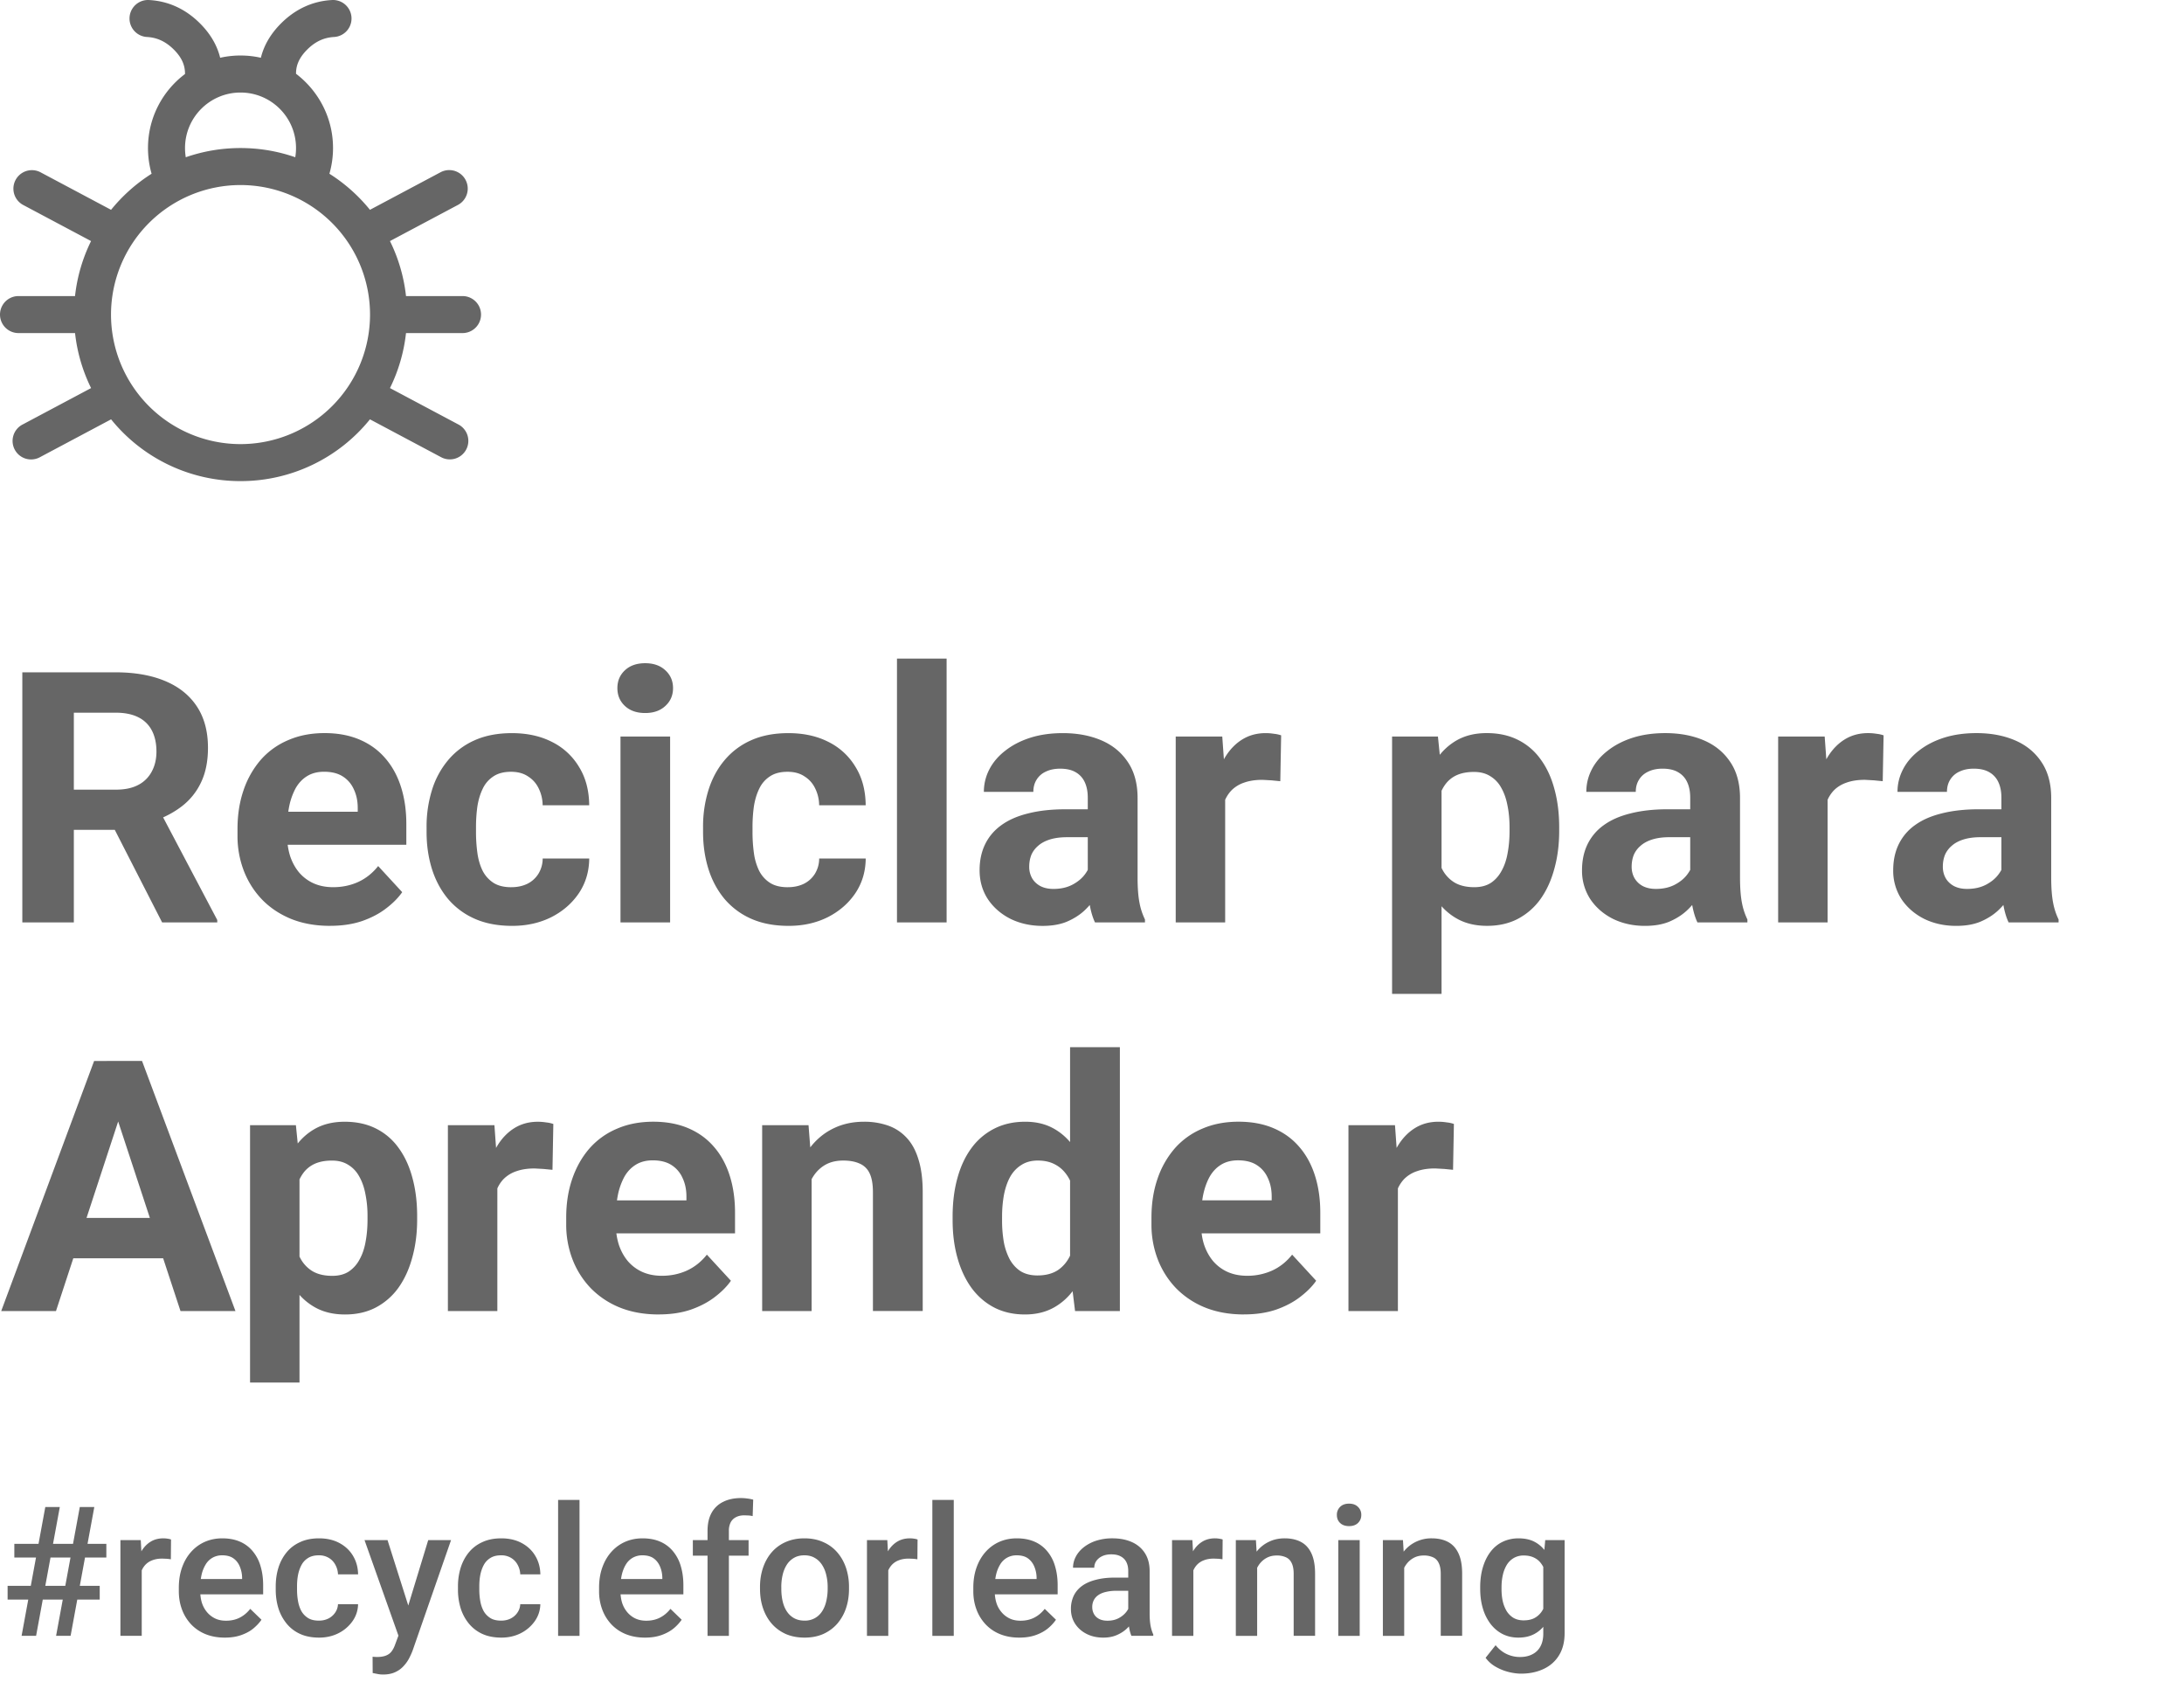 <svg xmlns="http://www.w3.org/2000/svg" width="163" height="126" fill="#666" xmlns:v="https://vecta.io/nano"><path d="M1.666 50.168h6.96c1.427 0 2.653.214 3.679.641 1.034.427 1.829 1.06 2.384 1.897s.833 1.867.833 3.089c0 1-.171 1.858-.513 2.576a4.83 4.83 0 0 1-1.423 1.782c-.607.47-1.32.846-2.14 1.128l-1.218.641h-6.05l-.026-2.999h4.499c.675 0 1.235-.12 1.679-.359a2.35 2.35 0 0 0 1-1c.231-.427.346-.923.346-1.487 0-.598-.111-1.115-.333-1.551a2.25 2.25 0 0 0-1.012-1c-.452-.231-1.021-.346-1.705-.346H5.511v15.65H1.666V50.168zM12.1 68.83l-4.255-8.318 4.063-.026 4.307 8.164v.18H12.1zm12.535.256c-1.077 0-2.042-.171-2.897-.513-.854-.35-1.581-.833-2.179-1.448-.59-.615-1.043-1.329-1.359-2.141a7.21 7.21 0 0 1-.474-2.615v-.513c0-1.051.15-2.012.449-2.884a6.77 6.77 0 0 1 1.282-2.269 5.63 5.63 0 0 1 2.051-1.474c.803-.35 1.709-.526 2.717-.526.983 0 1.854.162 2.615.487s1.397.786 1.91 1.384c.521.598.914 1.316 1.179 2.153.265.829.397 1.752.397 2.769v1.538H19.303v-2.461h7.396v-.282c0-.513-.094-.97-.282-1.371-.179-.41-.453-.735-.82-.974s-.837-.359-1.41-.359c-.487 0-.906.107-1.256.32s-.637.513-.859.897a4.88 4.88 0 0 0-.487 1.359c-.102.513-.154 1.077-.154 1.692v.513a4.92 4.92 0 0 0 .231 1.538c.162.47.389.876.679 1.218a3.1 3.1 0 0 0 1.077.795c.427.188.91.282 1.448.282.666 0 1.286-.128 1.858-.385.581-.265 1.081-.662 1.5-1.192l1.794 1.948c-.291.419-.688.82-1.192 1.205-.496.385-1.094.701-1.794.948-.701.239-1.5.359-2.397.359zm13.522-2.884c.453 0 .854-.085 1.205-.256a2.03 2.03 0 0 0 .82-.743 2.17 2.17 0 0 0 .32-1.141h3.474c-.009.974-.269 1.841-.782 2.602-.513.752-1.201 1.346-2.064 1.782-.863.427-1.829.641-2.897.641-1.077 0-2.017-.179-2.82-.538a5.51 5.51 0 0 1-1.987-1.487c-.53-.641-.927-1.384-1.192-2.23-.265-.855-.397-1.769-.397-2.743v-.372a9.13 9.13 0 0 1 .397-2.743 6.36 6.36 0 0 1 1.192-2.23 5.44 5.44 0 0 1 1.987-1.5c.795-.359 1.726-.538 2.794-.538 1.136 0 2.132.218 2.986.654a4.87 4.87 0 0 1 2.025 1.871c.496.803.748 1.756.756 2.858H40.5a2.89 2.89 0 0 0-.295-1.256c-.179-.376-.444-.675-.795-.897-.342-.231-.765-.346-1.269-.346-.538 0-.978.115-1.32.346a2.21 2.21 0 0 0-.795.923c-.188.385-.32.825-.397 1.32a11.06 11.06 0 0 0-.103 1.538v.372a11.34 11.34 0 0 0 .103 1.551c.068.496.197.936.384 1.32a2.32 2.32 0 0 0 .808.91c.342.222.786.333 1.333.333zm11.856-11.241V68.83h-3.704V54.961h3.704zm-3.935-3.614c0-.538.188-.983.564-1.333s.88-.526 1.512-.526c.624 0 1.124.175 1.5.526.385.35.577.795.577 1.333s-.192.983-.577 1.333c-.376.35-.876.525-1.5.525-.632 0-1.136-.175-1.512-.525s-.564-.795-.564-1.333zm12.715 14.855c.453 0 .855-.085 1.205-.256a2.03 2.03 0 0 0 .82-.743 2.17 2.17 0 0 0 .32-1.141h3.473c-.008.974-.269 1.841-.782 2.602-.513.752-1.201 1.346-2.064 1.782-.863.427-1.829.641-2.897.641-1.077 0-2.017-.179-2.82-.538a5.51 5.51 0 0 1-1.987-1.487c-.53-.641-.927-1.384-1.192-2.23-.265-.855-.397-1.769-.397-2.743v-.372a9.13 9.13 0 0 1 .397-2.743c.265-.854.662-1.598 1.192-2.23a5.44 5.44 0 0 1 1.987-1.5c.795-.359 1.726-.538 2.794-.538 1.136 0 2.132.218 2.986.654a4.87 4.87 0 0 1 2.025 1.871c.496.803.748 1.756.756 2.858h-3.473a2.89 2.89 0 0 0-.295-1.256c-.179-.376-.444-.675-.795-.897-.342-.231-.765-.346-1.269-.346-.538 0-.978.115-1.32.346a2.21 2.21 0 0 0-.795.923c-.188.385-.32.825-.397 1.32a11.06 11.06 0 0 0-.102 1.538v.372a11.34 11.34 0 0 0 .102 1.551 4.34 4.34 0 0 0 .384 1.32 2.32 2.32 0 0 0 .808.91c.342.222.786.333 1.333.333zm11.856-17.06V68.83h-3.704V49.142h3.704zm10.536 16.56v-6.178c0-.444-.073-.825-.218-1.141a1.62 1.62 0 0 0-.679-.756c-.299-.179-.688-.269-1.166-.269-.41 0-.765.073-1.064.218a1.54 1.54 0 0 0-.692.602c-.162.256-.243.56-.243.91H73.43a3.61 3.61 0 0 1 .41-1.679c.273-.53.671-.995 1.192-1.397.521-.41 1.141-.731 1.859-.961.726-.231 1.538-.346 2.435-.346 1.077 0 2.034.18 2.871.538s1.495.897 1.974 1.615c.487.718.731 1.615.731 2.692v5.934c0 .76.047 1.384.141 1.871a4.93 4.93 0 0 0 .41 1.256v.218h-3.73c-.179-.376-.316-.846-.41-1.41-.085-.573-.128-1.145-.128-1.718zm.487-5.319l.026 2.089h-2.064c-.487 0-.91.056-1.269.167s-.654.269-.884.474c-.231.197-.402.427-.513.692-.102.265-.154.555-.154.872a1.71 1.71 0 0 0 .218.859c.145.248.355.444.628.59.274.137.594.205.961.205.555 0 1.038-.111 1.448-.333s.726-.496.949-.82c.231-.325.35-.632.359-.923l.974 1.564c-.137.35-.325.714-.564 1.09-.231.376-.525.731-.884 1.064-.359.325-.79.594-1.294.808-.504.205-1.102.308-1.794.308-.88 0-1.679-.175-2.397-.525-.709-.359-1.273-.85-1.692-1.474-.41-.632-.615-1.35-.615-2.153 0-.726.137-1.371.41-1.935s.675-1.038 1.205-1.423c.538-.393 1.209-.688 2.012-.884.803-.205 1.735-.308 2.794-.308h2.14zm9.767-2.397V68.83h-3.691V54.961h3.474l.218 3.025zm4.178-3.115l-.064 3.422-.654-.064-.679-.038c-.521 0-.974.068-1.359.205a2.41 2.41 0 0 0-.948.577 2.52 2.52 0 0 0-.564.936c-.12.367-.188.786-.205 1.256l-.743-.231c0-.897.09-1.722.269-2.474.18-.761.44-1.423.782-1.987.35-.564.777-1 1.282-1.307s1.081-.461 1.73-.461a3.97 3.97 0 0 1 .628.051 2.35 2.35 0 0 1 .526.115zm11.971 2.756v16.534h-3.692v-19.2h3.423l.269 2.666zm8.78 4.114v.269c0 1.008-.12 1.944-.359 2.807-.231.863-.573 1.615-1.026 2.256a4.87 4.87 0 0 1-1.692 1.487c-.666.35-1.435.525-2.307.525-.846 0-1.58-.171-2.204-.513s-1.15-.82-1.577-1.436c-.418-.624-.756-1.346-1.012-2.166s-.453-1.7-.59-2.64v-.705a17.49 17.49 0 0 1 .59-2.769c.256-.846.594-1.576 1.012-2.192.427-.624.949-1.106 1.564-1.448.624-.342 1.354-.513 2.192-.513.88 0 1.653.167 2.32.5a4.55 4.55 0 0 1 1.691 1.435c.462.624.808 1.367 1.039 2.23.239.863.359 1.82.359 2.871zm-3.705.269v-.269c0-.59-.051-1.132-.153-1.628-.094-.504-.248-.944-.462-1.32a2.24 2.24 0 0 0-.82-.872c-.333-.214-.739-.32-1.218-.32-.504 0-.935.081-1.294.243a2.15 2.15 0 0 0-.859.705c-.222.308-.389.675-.5 1.102a7.15 7.15 0 0 0-.205 1.448v1.782c.043.632.162 1.2.359 1.705.196.496.5.889.91 1.179s.948.436 1.615.436c.487 0 .897-.107 1.23-.32.334-.222.603-.526.808-.91.213-.384.363-.829.448-1.333.094-.504.141-1.047.141-1.628zm13.484 3.691v-6.178c0-.444-.073-.825-.218-1.141a1.62 1.62 0 0 0-.679-.756c-.299-.179-.688-.269-1.166-.269-.411 0-.765.073-1.064.218-.299.137-.53.338-.692.602-.163.256-.244.56-.244.91h-3.691c0-.59.136-1.149.41-1.679s.671-.995 1.192-1.397c.521-.41 1.141-.731 1.858-.961.727-.231 1.538-.346 2.436-.346 1.076 0 2.033.18 2.871.538s1.495.897 1.974 1.615c.487.718.73 1.615.73 2.692v5.934c0 .76.047 1.384.141 1.871a4.94 4.94 0 0 0 .41 1.256v.218h-3.73c-.179-.376-.316-.846-.41-1.41a11.68 11.68 0 0 1-.128-1.718zm.487-5.319l.026 2.089h-2.064c-.487 0-.91.056-1.269.167s-.653.269-.884.474a1.83 1.83 0 0 0-.513.692c-.102.265-.154.555-.154.872s.073.602.218.859a1.56 1.56 0 0 0 .628.59c.274.137.594.205.962.205.555 0 1.038-.111 1.448-.333s.726-.496.948-.82c.231-.325.351-.632.359-.923l.974 1.564a6.23 6.23 0 0 1-.564 1.09 5.06 5.06 0 0 1-.884 1.064c-.359.325-.79.594-1.294.808-.505.205-1.103.308-1.795.308-.88 0-1.679-.175-2.397-.525-.709-.359-1.273-.85-1.692-1.474a3.87 3.87 0 0 1-.615-2.153c0-.726.137-1.371.41-1.935a3.78 3.78 0 0 1 1.205-1.423c.539-.393 1.209-.688 2.013-.884.803-.205 1.734-.308 2.794-.308h2.14zm9.767-2.397V68.83h-3.691V54.961h3.473l.218 3.025zm4.178-3.115l-.064 3.422-.653-.064-.68-.038c-.521 0-.974.068-1.358.205-.376.128-.693.32-.949.577-.248.256-.436.568-.564.936-.119.367-.188.786-.205 1.256l-.743-.231c0-.897.089-1.722.269-2.474.179-.761.44-1.423.782-1.987.35-.564.777-1 1.281-1.307s1.081-.461 1.731-.461c.205 0 .414.017.628.051a2.34 2.34 0 0 1 .525.115zm8.793 10.831v-6.178c0-.444-.073-.825-.218-1.141a1.62 1.62 0 0 0-.679-.756c-.299-.179-.688-.269-1.167-.269-.41 0-.764.073-1.064.218a1.55 1.55 0 0 0-.692.602c-.162.256-.243.56-.243.91h-3.692c0-.59.137-1.149.411-1.679s.67-.995 1.192-1.397c.521-.41 1.14-.731 1.858-.961.726-.231 1.538-.346 2.435-.346 1.077 0 2.034.18 2.871.538s1.496.897 1.974 1.615c.487.718.731 1.615.731 2.692v5.934c0 .76.047 1.384.141 1.871a4.94 4.94 0 0 0 .41 1.256v.218h-3.73c-.179-.376-.316-.846-.41-1.41a11.68 11.68 0 0 1-.128-1.718zm.487-5.319l.026 2.089h-2.064c-.487 0-.91.056-1.269.167s-.654.269-.884.474a1.83 1.83 0 0 0-.513.692c-.103.265-.154.555-.154.872s.073.602.218.859c.145.248.355.444.628.59.274.137.594.205.961.205.556 0 1.039-.111 1.449-.333s.726-.496.948-.82c.231-.325.351-.632.359-.923l.974 1.564a6.23 6.23 0 0 1-.564 1.09 5.06 5.06 0 0 1-.884 1.064c-.359.325-.79.594-1.295.808-.504.205-1.102.308-1.794.308-.88 0-1.679-.175-2.397-.525-.709-.359-1.273-.85-1.692-1.474a3.87 3.87 0 0 1-.615-2.153c0-.726.137-1.371.41-1.935a3.78 3.78 0 0 1 1.205-1.423c.538-.393 1.209-.688 2.012-.884.804-.205 1.735-.308 2.794-.308h2.141zM9.254 82.359L4.178 97.83H.09l6.934-18.662h2.602l-.372 3.192zm4.217 15.47l-5.088-15.47-.41-3.192H10.6l6.973 18.662h-4.101zm-.231-6.947v3.012H3.384v-3.012h9.856zm9.113-4.255v16.535h-3.691V83.961h3.422l.269 2.666zm8.78 4.114v.269c0 1.008-.12 1.944-.359 2.807-.231.863-.573 1.615-1.025 2.256a4.87 4.87 0 0 1-1.692 1.487c-.666.35-1.435.525-2.307.525-.846 0-1.581-.171-2.205-.513s-1.149-.82-1.577-1.436c-.419-.624-.756-1.346-1.012-2.166a17.09 17.09 0 0 1-.59-2.64v-.705a17.49 17.49 0 0 1 .59-2.769c.256-.846.594-1.576 1.012-2.192.427-.624.949-1.106 1.564-1.448.624-.342 1.354-.513 2.192-.513.88 0 1.653.167 2.32.5a4.56 4.56 0 0 1 1.692 1.436c.461.624.807 1.367 1.038 2.23.239.863.359 1.82.359 2.871zm-3.704.269v-.269a8.01 8.01 0 0 0-.154-1.628c-.094-.504-.248-.944-.461-1.32-.205-.376-.479-.666-.82-.872-.333-.214-.739-.32-1.218-.32-.504 0-.936.081-1.295.244-.35.162-.637.397-.859.705s-.389.675-.5 1.102a7.15 7.15 0 0 0-.205 1.448v1.782c.043.632.162 1.2.359 1.705.197.496.5.889.91 1.179s.948.436 1.615.436c.487 0 .897-.107 1.23-.32a2.46 2.46 0 0 0 .808-.91c.214-.384.363-.829.449-1.333.094-.504.141-1.047.141-1.628zm9.69-4.025V97.83h-3.691V83.961h3.473l.218 3.025zm4.178-3.115l-.064 3.422-.654-.064-.679-.038c-.521 0-.974.068-1.359.205a2.42 2.42 0 0 0-.949.577c-.248.256-.436.568-.564.936-.12.367-.188.786-.205 1.256l-.743-.231c0-.897.09-1.722.269-2.474.179-.76.44-1.423.782-1.987.35-.564.778-1 1.282-1.307s1.081-.461 1.73-.461a3.97 3.97 0 0 1 .628.051 2.35 2.35 0 0 1 .526.115zm7.87 14.214c-1.077 0-2.042-.171-2.897-.513a6.36 6.36 0 0 1-2.179-1.448 6.44 6.44 0 0 1-1.359-2.141 7.21 7.21 0 0 1-.474-2.615v-.513c0-1.051.149-2.012.449-2.884s.726-1.628 1.282-2.269a5.63 5.63 0 0 1 2.051-1.474c.803-.35 1.709-.526 2.717-.526.983 0 1.854.162 2.615.487s1.397.786 1.91 1.384c.521.598.914 1.316 1.179 2.153.265.829.397 1.752.397 2.768v1.538H43.835V89.57h7.396v-.282c0-.513-.094-.97-.282-1.371a2.18 2.18 0 0 0-.82-.974c-.367-.239-.837-.359-1.41-.359-.487 0-.906.107-1.256.32s-.637.513-.859.897a4.88 4.88 0 0 0-.487 1.359c-.103.513-.154 1.077-.154 1.692v.513a4.92 4.92 0 0 0 .231 1.538c.162.47.389.876.679 1.218a3.1 3.1 0 0 0 1.077.795c.427.188.91.282 1.448.282.667 0 1.286-.128 1.859-.385.581-.265 1.081-.662 1.5-1.192l1.794 1.948c-.291.419-.688.82-1.192 1.205-.496.385-1.094.701-1.794.948-.701.239-1.5.359-2.397.359zM60.574 86.92v10.91h-3.691V83.961h3.461l.231 2.961zm-.538 3.486h-1c0-1.025.133-1.948.397-2.769.265-.829.636-1.534 1.115-2.115.478-.59 1.047-1.038 1.705-1.346.666-.316 1.41-.474 2.23-.474a5.38 5.38 0 0 1 1.782.282 3.41 3.41 0 0 1 1.384.897c.393.41.692.953.897 1.628.214.675.32 1.5.32 2.474v8.844H65.15V88.97c0-.615-.085-1.094-.256-1.435a1.44 1.44 0 0 0-.756-.718c-.325-.145-.726-.218-1.205-.218-.496 0-.927.098-1.295.295-.359.197-.658.47-.897.82-.231.342-.406.743-.526 1.205a5.91 5.91 0 0 0-.179 1.487zm19.828 4.396v-16.66h3.717V97.83h-3.345l-.372-3.025zm-8.767-3.743v-.269c0-1.059.12-2.021.359-2.884.239-.872.59-1.619 1.051-2.243a4.79 4.79 0 0 1 1.705-1.448c.675-.342 1.444-.513 2.307-.513.812 0 1.521.171 2.128.513.615.342 1.136.829 1.564 1.461.436.624.786 1.363 1.051 2.217a15.39 15.39 0 0 1 .577 2.781v.59c-.12.965-.312 1.863-.577 2.692s-.615 1.555-1.051 2.179c-.427.615-.948 1.094-1.564 1.436s-1.333.513-2.153.513c-.863 0-1.632-.175-2.307-.525-.666-.35-1.23-.842-1.692-1.474-.453-.632-.799-1.376-1.038-2.23s-.359-1.786-.359-2.794zm3.691-.269v.269a9.43 9.43 0 0 0 .128 1.602 4.58 4.58 0 0 0 .449 1.32c.214.376.487.671.82.884.342.205.756.308 1.243.308.632 0 1.154-.141 1.564-.423.41-.291.722-.688.936-1.192.222-.504.35-1.085.385-1.743v-1.679c-.026-.538-.103-1.021-.231-1.448-.12-.436-.299-.808-.538-1.115a2.37 2.37 0 0 0-.872-.718c-.342-.171-.748-.256-1.218-.256-.478 0-.889.111-1.23.333-.342.214-.62.508-.833.884-.205.376-.359.82-.461 1.333a8.96 8.96 0 0 0-.141 1.641zm18.059 7.293c-1.077 0-2.042-.171-2.897-.513a6.36 6.36 0 0 1-2.179-1.448 6.44 6.44 0 0 1-1.359-2.141 7.21 7.21 0 0 1-.474-2.615v-.513c0-1.051.15-2.012.449-2.884a6.77 6.77 0 0 1 1.282-2.269 5.63 5.63 0 0 1 2.051-1.474c.803-.35 1.709-.526 2.717-.526.983 0 1.854.162 2.615.487s1.397.786 1.91 1.384c.521.598.914 1.316 1.179 2.153.265.829.397 1.752.397 2.768v1.538H87.516v-2.461h7.395v-.282c0-.513-.094-.97-.282-1.371-.179-.41-.453-.735-.82-.974s-.837-.359-1.41-.359c-.487 0-.906.107-1.256.32s-.637.513-.859.897c-.214.385-.376.837-.487 1.359-.102.513-.154 1.077-.154 1.692v.513c0 .555.077 1.068.231 1.538.162.47.389.876.679 1.218a3.1 3.1 0 0 0 1.077.795c.427.188.91.282 1.448.282a4.49 4.49 0 0 0 1.859-.385c.581-.265 1.081-.662 1.5-1.192l1.794 1.948c-.29.419-.688.82-1.192 1.205-.496.385-1.094.701-1.794.948-.701.239-1.5.359-2.397.359zm11.484-11.1V97.83h-3.691V83.961h3.473l.218 3.025zm4.179-3.115l-.064 3.422-.654-.064-.679-.038c-.522 0-.975.068-1.359.205a2.43 2.43 0 0 0-.949.577 2.54 2.54 0 0 0-.564.936c-.119.367-.188.786-.205 1.256l-.743-.231c0-.897.09-1.722.269-2.474.18-.76.44-1.423.782-1.987.35-.564.778-1 1.282-1.307s1.081-.461 1.73-.461c.205 0 .414.017.628.051a2.35 2.35 0 0 1 .526.115zM13.808 5.523c.009-.657-.247-1.237-.83-1.82-.601-.601-1.251-.902-2.005-.943a1.381 1.381 0 0 1 .149-2.758c1.448.078 2.736.674 3.809 1.748.765.765 1.273 1.626 1.501 2.56a6.93 6.93 0 0 1 1.519-.168c.522 0 1.03.058 1.519.168.228-.934.736-1.795 1.501-2.56C22.044.676 23.332.08 24.78.002a1.381 1.381 0 1 1 .149 2.758c-.754.041-1.404.342-2.005.943-.583.583-.839 1.163-.83 1.802 1.677 1.278 2.761 3.284 2.761 5.542a6.89 6.89 0 0 1-.27 1.917 12.48 12.48 0 0 1 3.026 2.692l5.291-2.814a1.381 1.381 0 0 1 1.297 2.438l-5.094 2.708a12.33 12.33 0 0 1 1.197 4.104h4.218a1.381 1.381 0 1 1 0 2.762h-4.218a12.34 12.34 0 0 1-1.197 4.104l5.094 2.709a1.381 1.381 0 1 1-1.297 2.438l-5.291-2.814a12.4 12.4 0 0 1-9.66 4.609 12.4 12.4 0 0 1-9.66-4.609L3 34.105a1.381 1.381 0 1 1-1.296-2.438l5.094-2.709a12.33 12.33 0 0 1-1.197-4.104h-4.22a1.381 1.381 0 1 1 0-2.762h4.218a12.33 12.33 0 0 1 1.197-4.104L1.702 15.28a1.381 1.381 0 0 1 1.296-2.438l5.291 2.814a12.52 12.52 0 0 1 3.026-2.692 6.91 6.91 0 0 1-.27-1.917c0-2.259 1.085-4.264 2.761-5.523zm.057 6.211a12.42 12.42 0 0 1 4.086-.687 12.42 12.42 0 0 1 4.086.687c.037-.225.056-.454.056-.687 0-2.288-1.855-4.142-4.142-4.142s-4.142 1.855-4.142 4.142a4.22 4.22 0 0 0 .056.687zm4.086 21.405a9.67 9.67 0 0 0 9.666-9.665 9.67 9.67 0 0 0-9.666-9.666 9.67 9.67 0 0 0-9.666 9.666 9.67 9.67 0 0 0 9.666 9.665z"/><path d="M1.611 122.065l1.77-9.614h1.083l-1.77 9.614H1.611zm2.575 0l1.77-9.614h1.083l-1.77 9.614H4.186zm3.751-5.843H1.07v-1.024h6.867v1.024zm-.495 3.136H.568v-1.023h6.874v1.023zm3.137-3.077v5.784H8.987v-7.144h1.519l.073 1.36zm2.186-1.406l-.013 1.479c-.097-.018-.202-.031-.317-.04l-.33-.013c-.273 0-.513.039-.72.119a1.35 1.35 0 0 0-.522.33 1.45 1.45 0 0 0-.317.515c-.075.202-.119.429-.132.68l-.363.026c0-.449.044-.865.132-1.248a3.41 3.41 0 0 1 .396-1.01c.181-.29.405-.517.673-.68s.588-.244.944-.244a1.92 1.92 0 0 1 .31.026 1.28 1.28 0 0 1 .258.06zm4.015 7.322c-.528 0-1.006-.085-1.433-.257s-.784-.42-1.083-.733a3.25 3.25 0 0 1-.68-1.103c-.159-.422-.238-.878-.238-1.367v-.264c0-.559.082-1.065.244-1.518s.39-.841.68-1.163.634-.574 1.03-.746.825-.257 1.288-.257c.511 0 .957.086 1.341.257a2.52 2.52 0 0 1 .951.727 3.01 3.01 0 0 1 .568 1.102c.128.427.192.898.192 1.413v.681h-5.52v-1.143h3.949v-.125a2.24 2.24 0 0 0-.172-.806c-.101-.251-.258-.453-.469-.607s-.493-.232-.845-.232a1.44 1.44 0 0 0-.707.172 1.4 1.4 0 0 0-.508.482 2.55 2.55 0 0 0-.317.766 4.3 4.3 0 0 0-.106.997v.264c0 .313.042.603.126.872a2.08 2.08 0 0 0 .383.693c.167.198.37.355.608.469s.508.165.812.165c.383 0 .724-.077 1.023-.231s.559-.372.779-.654l.839.813c-.154.224-.354.44-.601.647s-.548.367-.905.495-.762.191-1.228.191zm7.019-1.267c.26 0 .493-.051.7-.152a1.33 1.33 0 0 0 .508-.436 1.19 1.19 0 0 0 .218-.641h1.499c-.009.463-.145.883-.409 1.262a2.84 2.84 0 0 1-1.05.904c-.436.22-.918.33-1.446.33-.546 0-1.021-.092-1.426-.277s-.742-.449-1.01-.779a3.43 3.43 0 0 1-.607-1.142c-.132-.432-.198-.894-.198-1.387v-.231c0-.493.066-.955.198-1.387s.339-.819.607-1.149.605-.588 1.01-.772c.405-.19.878-.284 1.42-.284.572 0 1.074.114 1.506.343s.77.539 1.017.944.381.868.39 1.4h-1.499c-.013-.264-.079-.502-.198-.713a1.31 1.31 0 0 0-.489-.515 1.39 1.39 0 0 0-.746-.192c-.321 0-.588.067-.799.199s-.376.303-.495.528-.205.469-.258.746-.073.557-.073.852v.231c0 .295.024.581.073.858s.132.526.251.747c.123.215.291.389.502.521s.48.192.806.192zm6.22.356l1.941-6.365h1.704l-2.866 8.234a5.52 5.52 0 0 1-.258.574 2.61 2.61 0 0 1-.416.588 1.86 1.86 0 0 1-.627.456c-.251.119-.555.178-.911.178a2.04 2.04 0 0 1-.409-.04l-.363-.072-.007-1.215.159.013.159.007c.264 0 .484-.033.66-.099s.319-.163.429-.304.211-.33.291-.568l.515-1.387zm-1.096-6.365l1.697 5.348.284 1.678-1.103.284-2.595-7.31h1.717zm8.479 6.009c.26 0 .493-.051.7-.152.211-.106.381-.251.508-.436a1.19 1.19 0 0 0 .218-.641h1.499c-.009.463-.145.883-.409 1.262a2.84 2.84 0 0 1-1.05.904c-.436.22-.918.33-1.446.33-.546 0-1.021-.092-1.426-.277a2.82 2.82 0 0 1-1.01-.779 3.43 3.43 0 0 1-.608-1.142 4.72 4.72 0 0 1-.198-1.387v-.231a4.72 4.72 0 0 1 .198-1.387c.137-.436.339-.819.608-1.149s.605-.588 1.01-.772c.405-.19.878-.284 1.42-.284.572 0 1.074.114 1.506.343s.77.539 1.017.944.381.868.39 1.4h-1.499c-.013-.264-.079-.502-.198-.713a1.31 1.31 0 0 0-.489-.515 1.39 1.39 0 0 0-.746-.192c-.321 0-.588.067-.799.199s-.376.303-.495.528-.205.469-.258.746-.073.557-.073.852v.231c0 .295.024.581.073.858a2.45 2.45 0 0 0 .251.747c.123.215.291.389.502.521s.48.192.806.192zm5.85-9.007v10.142h-1.598v-10.142h1.598zm4.893 10.274c-.528 0-1.006-.085-1.433-.257s-.784-.42-1.083-.733a3.25 3.25 0 0 1-.68-1.103 3.86 3.86 0 0 1-.238-1.367v-.264c0-.559.081-1.065.244-1.518s.39-.841.68-1.163.634-.574 1.03-.746.825-.257 1.288-.257c.511 0 .958.086 1.34.257a2.52 2.52 0 0 1 .951.727 3.01 3.01 0 0 1 .568 1.102c.128.427.191.898.191 1.413v.681h-5.52v-1.143h3.949v-.125c-.009-.286-.066-.555-.172-.806s-.258-.453-.469-.607-.493-.232-.845-.232a1.44 1.44 0 0 0-.706.172 1.4 1.4 0 0 0-.509.482c-.136.212-.242.467-.317.766a4.3 4.3 0 0 0-.106.997v.264c0 .313.042.603.125.872a2.08 2.08 0 0 0 .383.693 1.81 1.81 0 0 0 .607.469c.238.11.508.165.812.165.383 0 .724-.077 1.023-.231s.559-.372.779-.654l.839.813a3.28 3.28 0 0 1-.601.647c-.246.202-.548.367-.905.495s-.762.191-1.228.191zm6.253-.132h-1.591v-7.831c0-.533.099-.979.297-1.34a1.96 1.96 0 0 1 .865-.826c.374-.189.817-.284 1.327-.284a3.31 3.31 0 0 1 .469.033 3 3 0 0 1 .449.086l-.04 1.228a1.85 1.85 0 0 0-.29-.046l-.33-.013c-.242 0-.451.046-.627.138a.92.92 0 0 0-.396.39 1.38 1.38 0 0 0-.132.634v7.831zm1.472-7.144v1.162h-4.16v-1.162h4.16zm.852 3.651v-.152c0-.515.075-.992.224-1.432s.365-.83.647-1.156.634-.586 1.043-.766c.414-.185.881-.277 1.4-.277s.99.092 1.4.277c.414.18.764.436 1.05.766s.504.711.654 1.156a4.42 4.42 0 0 1 .224 1.432v.152c0 .515-.075.993-.224 1.433a3.43 3.43 0 0 1-.654 1.156c-.286.326-.634.581-1.043.766-.409.18-.874.27-1.393.27s-.993-.09-1.406-.27c-.409-.185-.757-.44-1.043-.766s-.504-.716-.654-1.156-.224-.918-.224-1.433zm1.591-.152v.152c0 .322.033.625.099.912s.169.537.31.752a1.53 1.53 0 0 0 .541.509c.22.123.482.185.786.185a1.52 1.52 0 0 0 .766-.185 1.53 1.53 0 0 0 .541-.509c.141-.215.244-.466.31-.752s.106-.59.106-.912v-.152a3.69 3.69 0 0 0-.106-.898c-.066-.286-.172-.539-.317-.759s-.321-.392-.542-.515c-.216-.128-.473-.192-.773-.192s-.559.064-.779.192a1.53 1.53 0 0 0-.535.515c-.141.22-.244.473-.31.759a3.93 3.93 0 0 0-.099.898zm7.983-2.139v5.784h-1.591v-7.144h1.519l.073 1.36zm2.186-1.406l-.013 1.479c-.097-.018-.203-.031-.317-.04l-.33-.013c-.273 0-.513.039-.72.119a1.35 1.35 0 0 0-.522.33 1.45 1.45 0 0 0-.317.515c-.075.202-.119.429-.132.68l-.363.026a5.57 5.57 0 0 1 .132-1.248 3.41 3.41 0 0 1 .396-1.01c.181-.29.405-.517.674-.68s.588-.244.944-.244a1.92 1.92 0 0 1 .31.026 1.28 1.28 0 0 1 .258.06zm2.701-2.952v10.142h-1.598v-10.142h1.598zm4.893 10.274c-.528 0-1.006-.085-1.433-.257s-.784-.42-1.083-.733a3.25 3.25 0 0 1-.68-1.103c-.159-.422-.238-.878-.238-1.367v-.264c0-.559.081-1.065.244-1.518s.39-.841.68-1.163.634-.574 1.03-.746.825-.257 1.288-.257c.511 0 .957.086 1.341.257a2.52 2.52 0 0 1 .951.727 3.01 3.01 0 0 1 .568 1.102c.128.427.192.898.192 1.413v.681h-5.52v-1.143h3.949v-.125c-.009-.286-.066-.555-.172-.806s-.258-.453-.469-.607-.493-.232-.845-.232a1.44 1.44 0 0 0-.707.172 1.4 1.4 0 0 0-.508.482 2.55 2.55 0 0 0-.317.766c-.07.295-.106.627-.106.997v.264c0 .313.042.603.126.872s.216.495.383.693.37.355.608.469.508.165.812.165c.383 0 .724-.077 1.023-.231s.559-.372.779-.654l.839.813a3.28 3.28 0 0 1-.601.647c-.246.202-.548.367-.905.495s-.762.191-1.228.191zm8.129-1.564v-3.408c0-.255-.046-.475-.139-.66a.97.97 0 0 0-.423-.429c-.185-.102-.418-.152-.7-.152-.26 0-.484.044-.674.132s-.337.207-.442.356-.158.32-.158.509h-1.585a1.76 1.76 0 0 1 .205-.819c.136-.264.335-.5.594-.706a2.97 2.97 0 0 1 .931-.489 3.87 3.87 0 0 1 1.215-.178c.537 0 1.013.09 1.426.27s.746.454.984.819.363.815.363 1.36v3.177c0 .325.022.618.066.878.048.255.117.477.205.667v.105h-1.631c-.075-.171-.134-.389-.178-.653-.04-.269-.059-.529-.059-.779zm.231-2.913l.013.984h-1.142a3.18 3.18 0 0 0-.779.086c-.225.053-.412.132-.561.238a1.03 1.03 0 0 0-.337.383 1.12 1.12 0 0 0-.112.508c0 .19.044.364.132.522s.216.275.383.363.379.132.621.132c.326 0 .61-.066.852-.198s.44-.301.581-.495.216-.385.225-.561l.515.706c-.053.181-.143.374-.271.581a2.83 2.83 0 0 1-.502.595c-.203.184-.447.336-.733.455s-.607.178-.977.178c-.467 0-.883-.092-1.248-.277s-.651-.442-.858-.759c-.207-.322-.31-.685-.31-1.09a2.27 2.27 0 0 1 .211-1.003c.145-.295.357-.542.634-.74s.625-.348 1.03-.449c.405-.106.867-.159 1.387-.159h1.248zm4.629-1.439v5.784h-1.591v-7.144h1.519l.073 1.36zm2.186-1.406l-.013 1.479a3.05 3.05 0 0 0-.317-.04l-.33-.013c-.273 0-.513.039-.72.119a1.35 1.35 0 0 0-.522.33 1.45 1.45 0 0 0-.317.515 2.3 2.3 0 0 0-.132.68l-.363.026c0-.449.044-.865.132-1.248a3.41 3.41 0 0 1 .396-1.01c.18-.29.405-.517.674-.68s.588-.244.944-.244a1.92 1.92 0 0 1 .31.026c.115.018.2.037.258.06zm2.575 1.571v5.619h-1.591v-7.144h1.499l.092 1.525zm-.284 1.783l-.515-.007c.004-.506.075-.97.211-1.393s.335-.786.581-1.089a2.55 2.55 0 0 1 .898-.7c.348-.168.735-.251 1.162-.251.343 0 .654.048.931.145s.522.244.72.456.357.486.462.825.158.746.158 1.235v4.615h-1.598v-4.622c0-.343-.051-.614-.152-.812-.097-.203-.24-.346-.429-.429a1.61 1.61 0 0 0-.693-.132c-.273 0-.517.057-.733.171s-.398.271-.548.469a2.27 2.27 0 0 0-.337.687 2.84 2.84 0 0 0-.119.832zm7.938-3.308v7.144h-1.598v-7.144h1.598zm-1.704-1.876a.81.81 0 0 1 .238-.6c.163-.163.387-.245.673-.245s.504.082.667.245a.8.8 0 0 1 .244.6c0 .238-.081.436-.244.595s-.385.237-.667.237-.51-.079-.673-.237-.238-.357-.238-.595zm5.025 3.401v5.619h-1.591v-7.144h1.499l.092 1.525zm-.284 1.783l-.515-.007a4.65 4.65 0 0 1 .211-1.393 3.43 3.43 0 0 1 .581-1.089 2.56 2.56 0 0 1 .898-.7 2.64 2.64 0 0 1 1.163-.251c.343 0 .653.048.931.145s.521.244.719.456.357.486.463.825.158.746.158 1.235v4.615h-1.598v-4.622c0-.343-.051-.614-.152-.812-.097-.203-.24-.346-.429-.429a1.61 1.61 0 0 0-.693-.132c-.273 0-.518.057-.733.171s-.399.271-.548.469-.258.427-.337.687-.119.537-.119.832zm10.81-3.308h1.446v6.946c0 .643-.137 1.189-.41 1.638s-.653.79-1.142 1.023-1.054.357-1.697.357c-.273 0-.577-.04-.911-.119a3.71 3.71 0 0 1-.964-.383c-.309-.172-.566-.398-.773-.68l.746-.938c.255.304.537.526.845.667a2.31 2.31 0 0 0 .971.212c.365 0 .676-.069.931-.205a1.38 1.38 0 0 0 .601-.588c.141-.26.211-.576.211-.951v-5.361l.146-1.618zm-4.854 3.651v-.138c0-.542.066-1.035.198-1.479s.322-.835.568-1.156c.247-.326.546-.575.898-.746s.751-.264 1.195-.264c.463 0 .857.083 1.182.251s.606.407.826.719a3.58 3.58 0 0 1 .515 1.11c.127.427.222.902.284 1.426v.442c-.057.511-.154.978-.291 1.4s-.317.788-.541 1.096-.502.546-.832.714-.711.25-1.156.25c-.436 0-.83-.09-1.182-.27s-.647-.434-.898-.76a3.59 3.59 0 0 1-.568-1.149c-.132-.444-.198-.926-.198-1.446zm1.592-.138v.138c0 .326.03.63.092.912a2.53 2.53 0 0 0 .297.746 1.57 1.57 0 0 0 .515.502c.211.118.46.178.746.178.375 0 .68-.079.918-.238a1.54 1.54 0 0 0 .555-.64 3.25 3.25 0 0 0 .277-.912v-1.195c-.026-.26-.081-.502-.165-.726a1.94 1.94 0 0 0-.323-.588c-.137-.172-.309-.304-.515-.396-.207-.097-.452-.145-.733-.145a1.45 1.45 0 0 0-.747.185c-.211.123-.385.292-.521.508a2.52 2.52 0 0 0-.297.753c-.066.286-.099.592-.099.918z"/></svg>